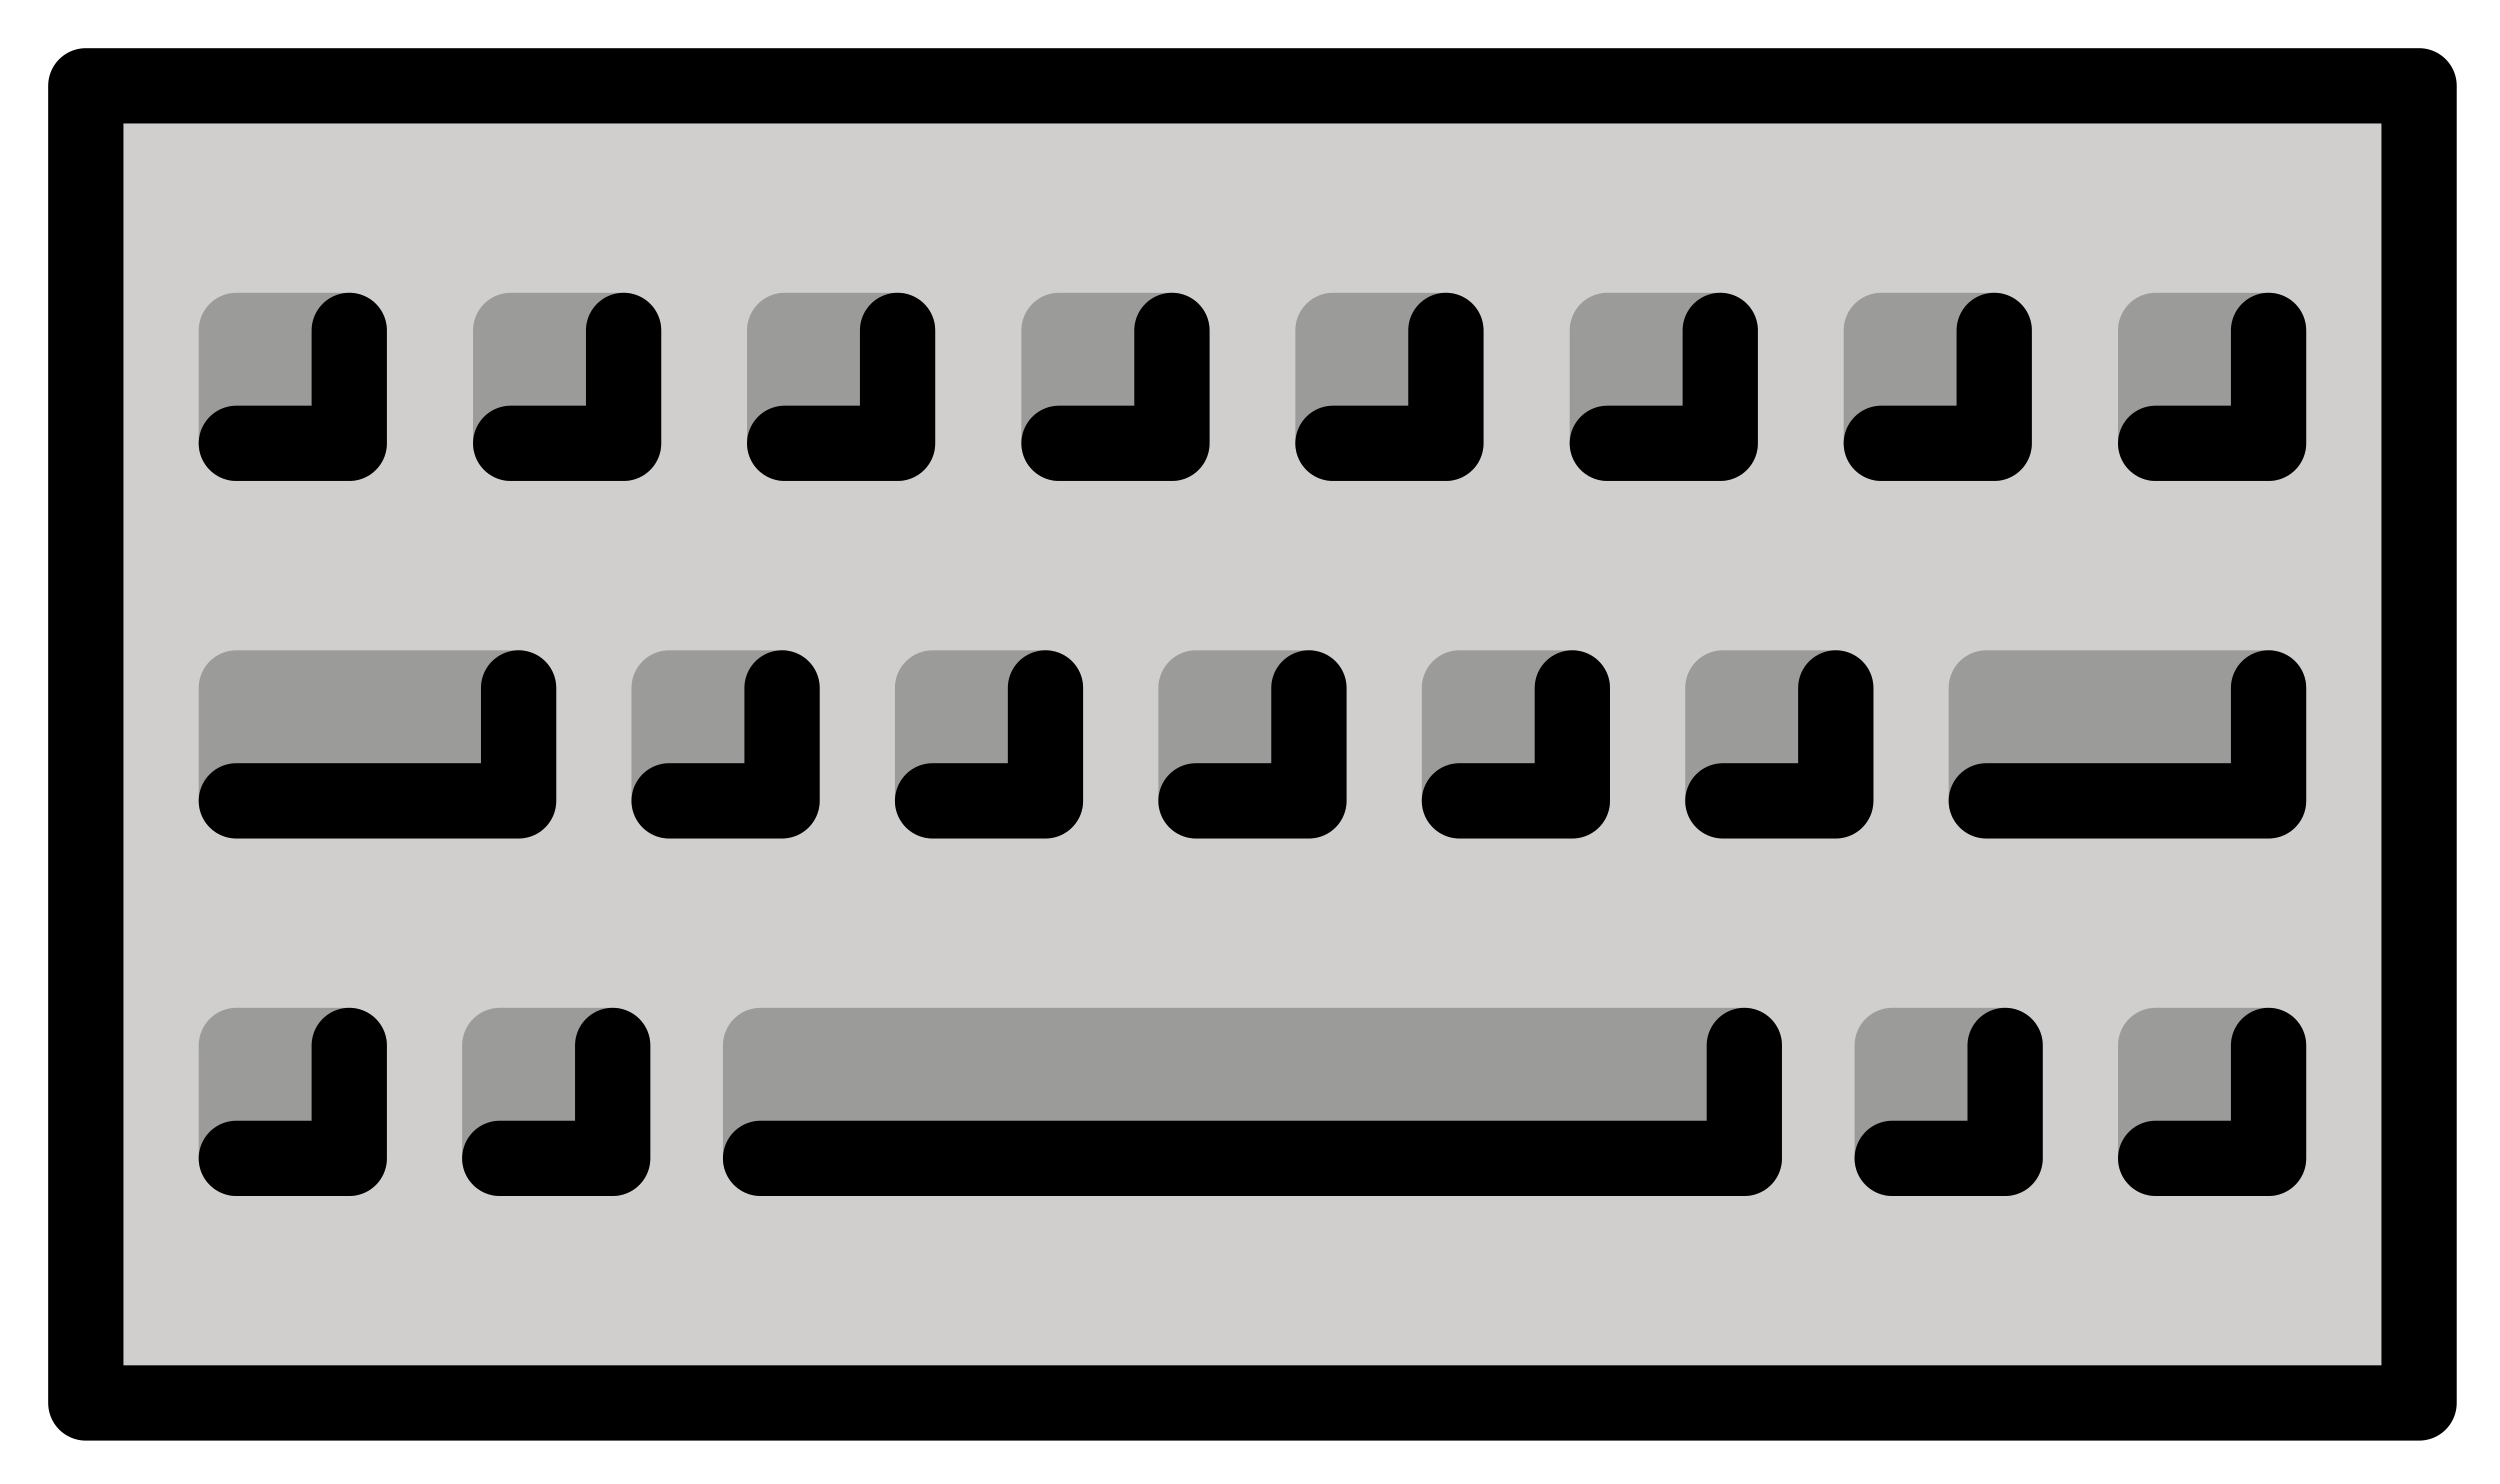 <svg xmlns="http://www.w3.org/2000/svg" role="img" viewBox="2.72 16.22 66.43 39.43"><title>2328.svg</title><path fill="#d0cfce" d="M5 18.498h62v35.82H5z"/><path fill="#9b9b9a" fill-rule="evenodd" stroke="#9b9b9a" stroke-linecap="round" stroke-linejoin="round" stroke-width="2" d="M9 25h3v3H9zm51 0h3v3h-3zm-43.71 0h3v3h-3zm7.28 0h3v3h-3zm7.29 0h3v3h-3zm7.28 0h3v3h-3zm7.29 0h3v3h-3zm7.28 0h3v3h-3zM20.5 34.5h3v3h-3zm28 0h3v3h-3zM9 44h3v3H9zm7 0h3v3h-3zm37 0h3v3h-3zm7 0h3v3h-3zm-18.5-9.5h3v3h-3zm-7 0h3v3h-3zm-7 0h3v3h-3zM22.93 44h26.14v3H22.93zM9 34.5h7.5v3H9zm46.5 0H63v3h-7.5z" opacity=".999"/><g fill="none" stroke="#000" stroke-linecap="round" stroke-linejoin="round" stroke-miterlimit="10" stroke-width="2"><path d="M5 18.5h62v35H5z"/><path d="M9 47h3v-3m10.93 3h26.14v-3M16 47h3v-3m34 3h3v-3m4 3h3v-3m-7.5-6.5H63v-3M16.29 28h3v-3m4.28 3h3v-3m4.29 3h3v-3m4.28 3h3v-3m4.29 3h3v-3m4.28 3h3v-3M60 28h3v-3M9 28h3v-3M9 37.5h7.5v-3m32 3h3v-3m-10 3h3v-3m-10 3h3v-3m-10 3h3v-3m-10 3h3v-3"/></g></svg>